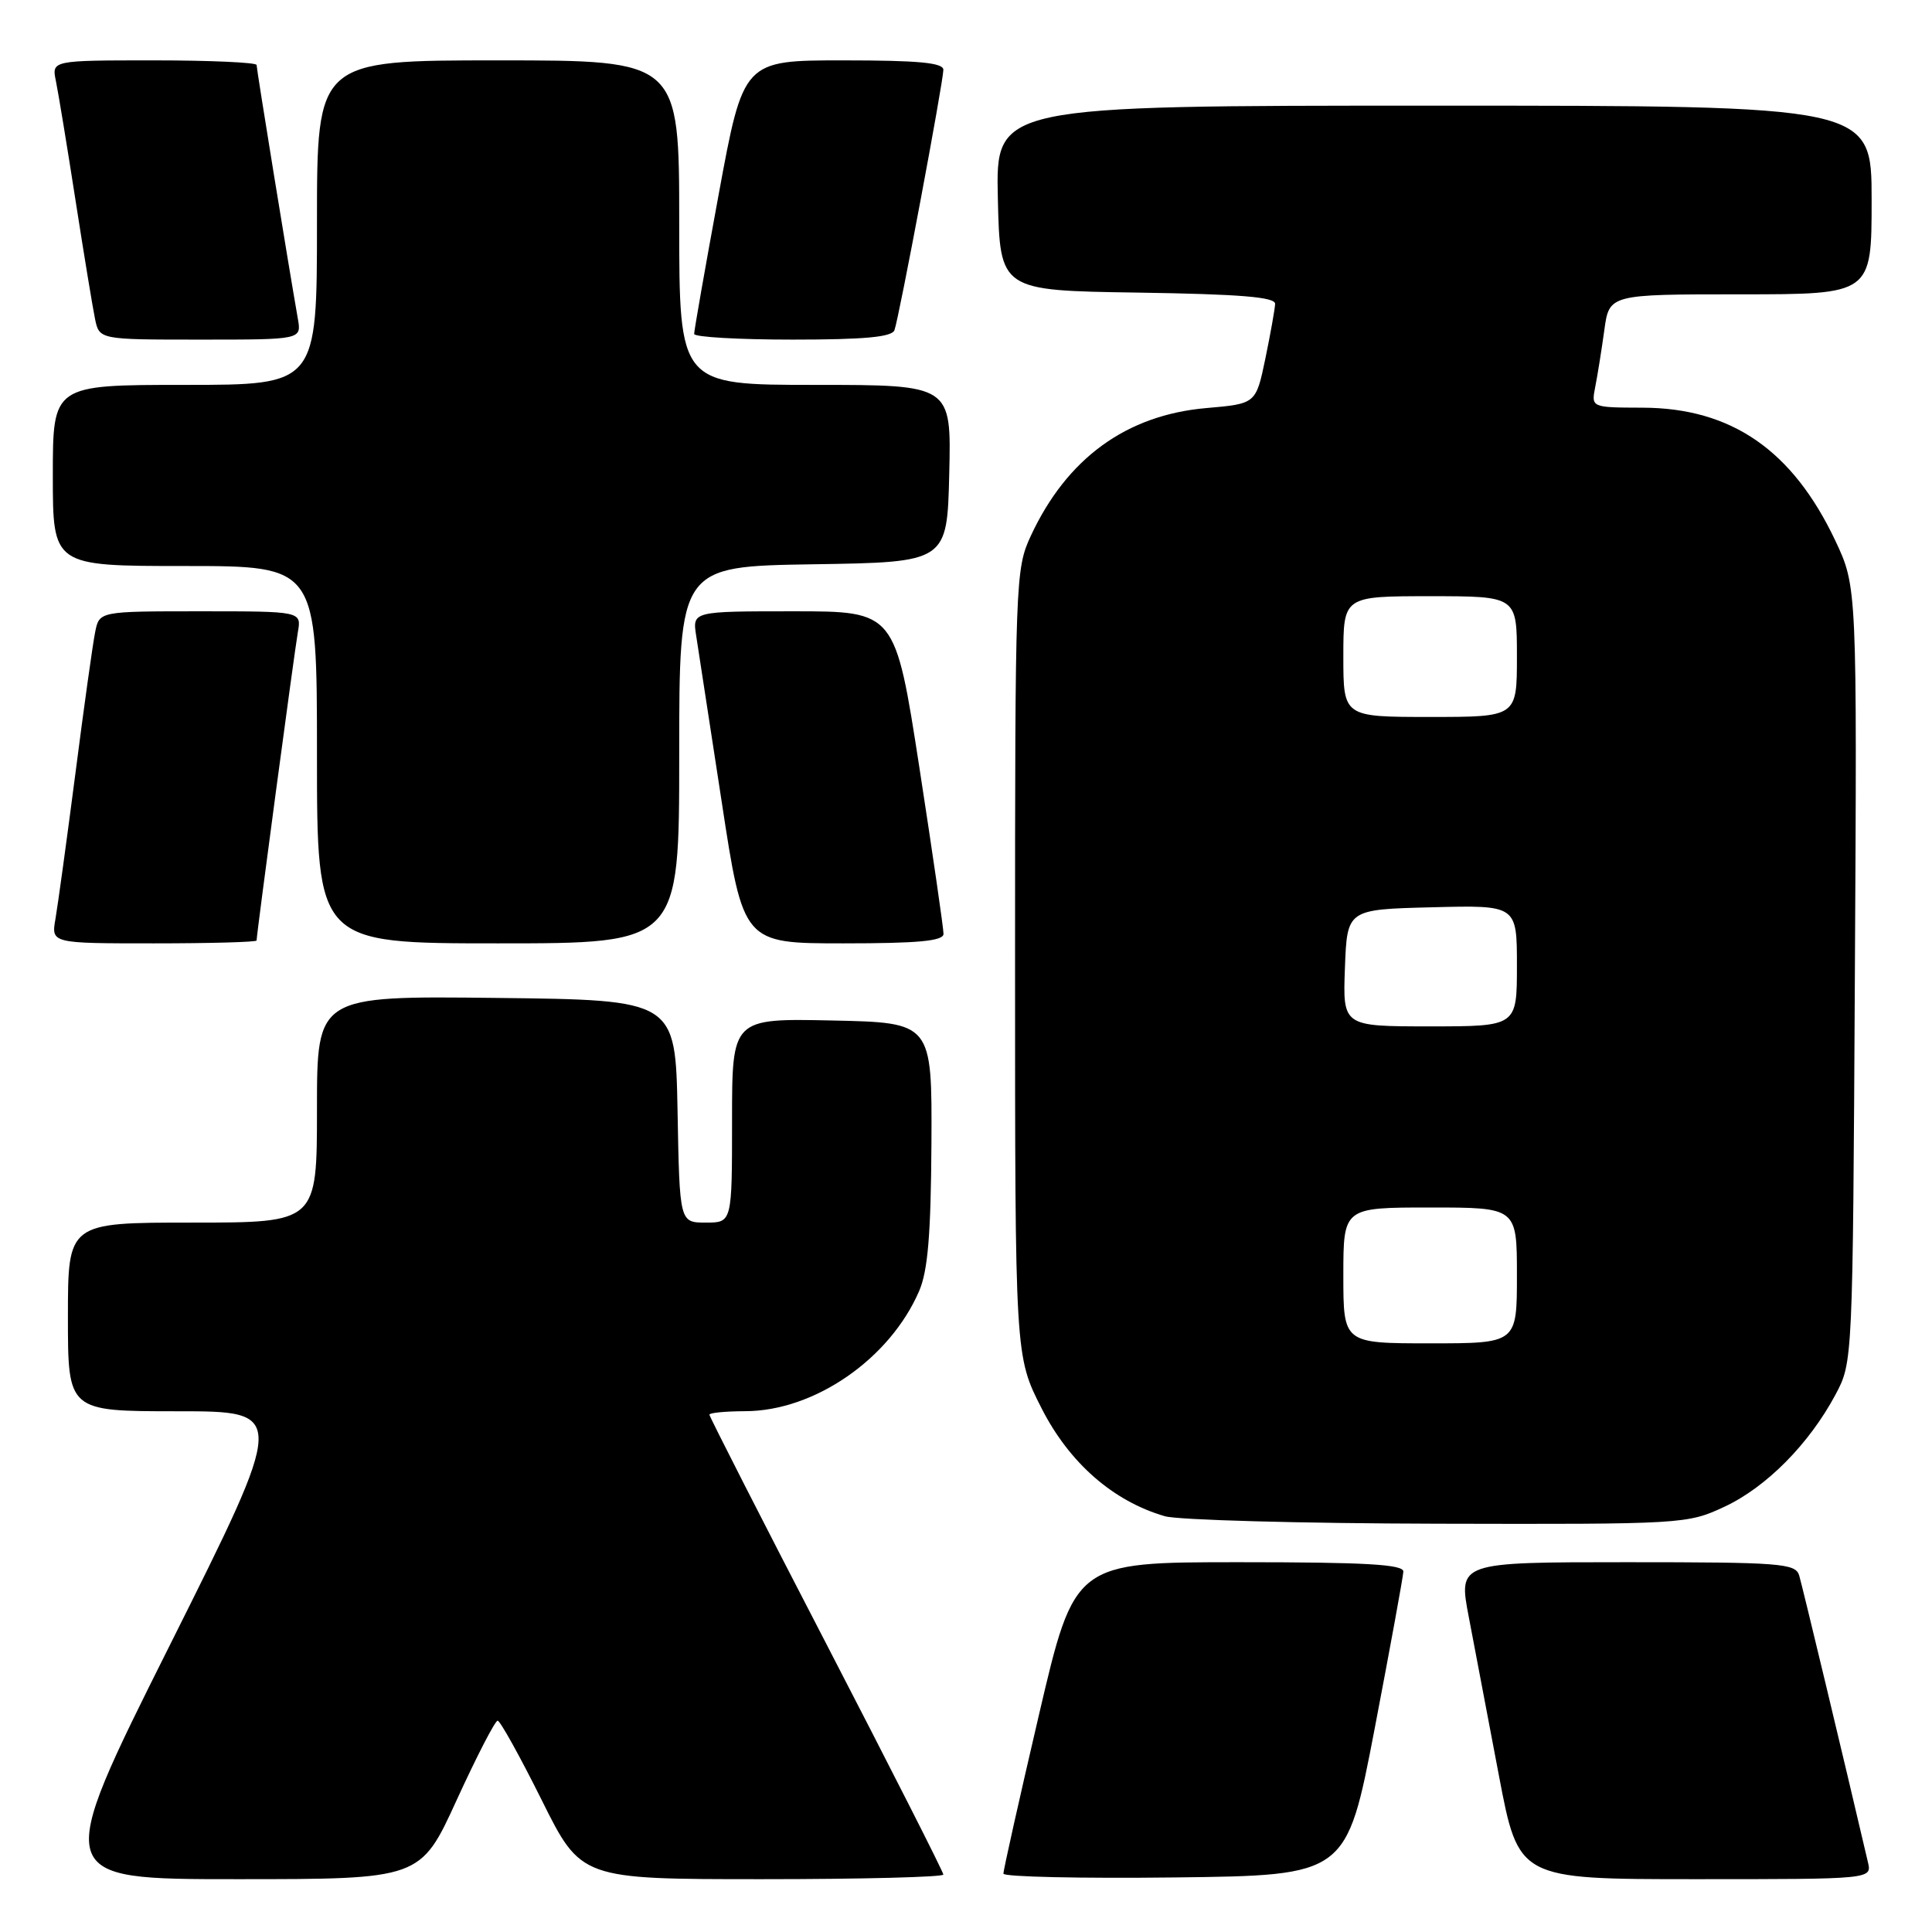 <?xml version="1.0" encoding="UTF-8" standalone="no"?>
<!DOCTYPE svg PUBLIC "-//W3C//DTD SVG 1.1//EN" "http://www.w3.org/Graphics/SVG/1.1/DTD/svg11.dtd" >
<svg xmlns="http://www.w3.org/2000/svg" xmlns:xlink="http://www.w3.org/1999/xlink" version="1.1" viewBox="0 0 256 256">
 <g >
 <path fill="currentColor"
d=" M 60.52 238.50 C 63.17 232.72 65.60 228.00 65.94 228.00 C 66.27 228.00 68.89 232.72 71.77 238.50 C 76.99 249.00 76.99 249.00 100.99 249.00 C 114.20 249.00 125.00 248.72 125.00 248.39 C 125.00 248.05 118.02 234.30 109.50 217.84 C 100.97 201.38 94.00 187.70 94.00 187.45 C 94.00 187.20 96.14 187.00 98.75 186.99 C 107.92 186.97 117.91 180.06 121.79 171.07 C 122.95 168.38 123.35 163.55 123.42 151.50 C 123.50 135.50 123.50 135.50 110.25 135.22 C 97.00 134.94 97.00 134.94 97.00 148.47 C 97.00 162.00 97.00 162.00 93.53 162.00 C 90.05 162.00 90.05 162.00 89.78 147.25 C 89.50 132.50 89.50 132.50 65.75 132.23 C 42.00 131.96 42.00 131.96 42.00 146.98 C 42.00 162.00 42.00 162.00 25.50 162.00 C 9.00 162.00 9.00 162.00 9.00 174.50 C 9.00 187.00 9.00 187.00 23.50 187.00 C 38.01 187.00 38.01 187.00 22.50 218.00 C 6.99 249.00 6.99 249.00 31.36 249.00 C 55.72 249.00 55.72 249.00 60.52 238.50 Z  M 182.16 229.00 C 184.21 218.28 185.92 208.94 185.95 208.25 C 185.99 207.29 181.00 207.00 164.19 207.00 C 142.39 207.00 142.39 207.00 137.66 227.25 C 135.06 238.39 132.94 247.85 132.96 248.27 C 132.98 248.69 143.22 248.92 155.71 248.77 C 178.42 248.50 178.42 248.50 182.16 229.00 Z  M 247.51 246.75 C 244.26 232.83 238.81 210.12 238.40 208.75 C 237.91 207.15 235.93 207.00 215.55 207.00 C 193.23 207.00 193.23 207.00 194.62 214.25 C 195.38 218.24 197.18 227.69 198.61 235.25 C 201.22 249.00 201.22 249.00 224.63 249.00 C 248.04 249.00 248.04 249.00 247.51 246.75 Z  M 228.50 199.65 C 234.05 197.06 239.72 191.33 243.21 184.80 C 245.50 180.50 245.50 180.50 245.78 129.12 C 246.07 77.75 246.07 77.75 243.18 71.62 C 237.51 59.65 229.42 54.06 217.67 54.02 C 210.84 54.00 210.84 54.00 211.38 51.25 C 211.68 49.74 212.22 46.36 212.58 43.75 C 213.23 39.00 213.23 39.00 230.61 39.00 C 248.00 39.00 248.00 39.00 248.00 26.50 C 248.00 14.00 248.00 14.00 189.97 14.00 C 131.94 14.00 131.94 14.00 132.22 26.25 C 132.50 38.50 132.50 38.50 150.75 38.77 C 164.39 38.98 168.99 39.36 168.96 40.27 C 168.93 40.95 168.35 44.20 167.67 47.50 C 166.42 53.50 166.42 53.50 159.86 54.07 C 149.25 54.99 141.37 60.72 136.59 71.00 C 134.55 75.38 134.50 76.84 134.50 127.60 C 134.50 179.70 134.50 179.70 138.01 186.60 C 141.69 193.84 147.49 198.92 154.36 200.91 C 156.09 201.41 172.35 201.86 190.50 201.90 C 223.06 201.98 223.57 201.95 228.50 199.65 Z  M 34.00 124.62 C 34.00 123.80 39.01 86.36 39.47 83.75 C 39.95 81.00 39.95 81.00 26.55 81.00 C 13.16 81.00 13.16 81.00 12.61 83.75 C 12.30 85.26 11.12 93.70 9.99 102.50 C 8.85 111.30 7.66 119.96 7.35 121.75 C 6.78 125.00 6.78 125.00 20.39 125.00 C 27.87 125.00 34.00 124.83 34.00 124.62 Z  M 90.00 100.02 C 90.00 75.05 90.00 75.05 107.75 74.77 C 125.50 74.50 125.50 74.50 125.78 62.75 C 126.06 51.00 126.06 51.00 108.03 51.00 C 90.00 51.00 90.00 51.00 90.00 29.50 C 90.00 8.00 90.00 8.00 66.00 8.00 C 42.00 8.00 42.00 8.00 42.00 29.50 C 42.00 51.00 42.00 51.00 24.50 51.00 C 7.00 51.00 7.00 51.00 7.00 63.00 C 7.00 75.00 7.00 75.00 24.50 75.00 C 42.00 75.00 42.00 75.00 42.00 100.00 C 42.00 125.00 42.00 125.00 66.00 125.00 C 90.00 125.00 90.00 125.00 90.00 100.02 Z  M 125.02 123.75 C 125.03 123.06 123.59 113.16 121.83 101.75 C 118.62 81.00 118.62 81.00 105.18 81.00 C 91.74 81.00 91.74 81.00 92.25 84.25 C 92.53 86.04 94.05 95.94 95.63 106.25 C 98.49 125.00 98.49 125.00 111.75 125.00 C 121.67 125.00 125.00 124.69 125.02 123.75 Z  M 39.47 42.25 C 38.22 35.14 34.00 9.16 34.00 8.61 C 34.00 8.28 27.89 8.00 20.42 8.00 C 6.84 8.00 6.84 8.00 7.41 10.75 C 7.72 12.26 8.89 19.35 10.00 26.50 C 11.11 33.65 12.28 40.74 12.59 42.25 C 13.16 45.00 13.16 45.00 26.55 45.00 C 39.95 45.00 39.95 45.00 39.47 42.25 Z  M 118.52 43.75 C 119.13 42.11 124.99 10.87 125.00 9.25 C 125.00 8.31 121.69 8.00 111.75 8.00 C 98.50 8.00 98.50 8.00 95.23 25.75 C 93.43 35.51 91.97 43.84 91.98 44.25 C 91.99 44.66 97.86 45.00 105.03 45.00 C 114.54 45.00 118.19 44.66 118.52 43.75 Z  M 178.00 169.00 C 178.00 160.00 178.00 160.00 189.50 160.00 C 201.00 160.00 201.00 160.00 201.00 169.00 C 201.00 178.00 201.00 178.00 189.50 178.00 C 178.00 178.00 178.00 178.00 178.00 169.00 Z  M 178.21 128.25 C 178.50 120.50 178.50 120.50 189.75 120.22 C 201.00 119.93 201.00 119.93 201.00 127.97 C 201.00 136.00 201.00 136.00 189.46 136.00 C 177.92 136.00 177.92 136.00 178.21 128.25 Z  M 178.00 87.00 C 178.00 79.00 178.00 79.00 189.50 79.00 C 201.00 79.00 201.00 79.00 201.00 87.00 C 201.00 95.00 201.00 95.00 189.50 95.00 C 178.00 95.00 178.00 95.00 178.00 87.00 Z "/>
</g>
</svg>